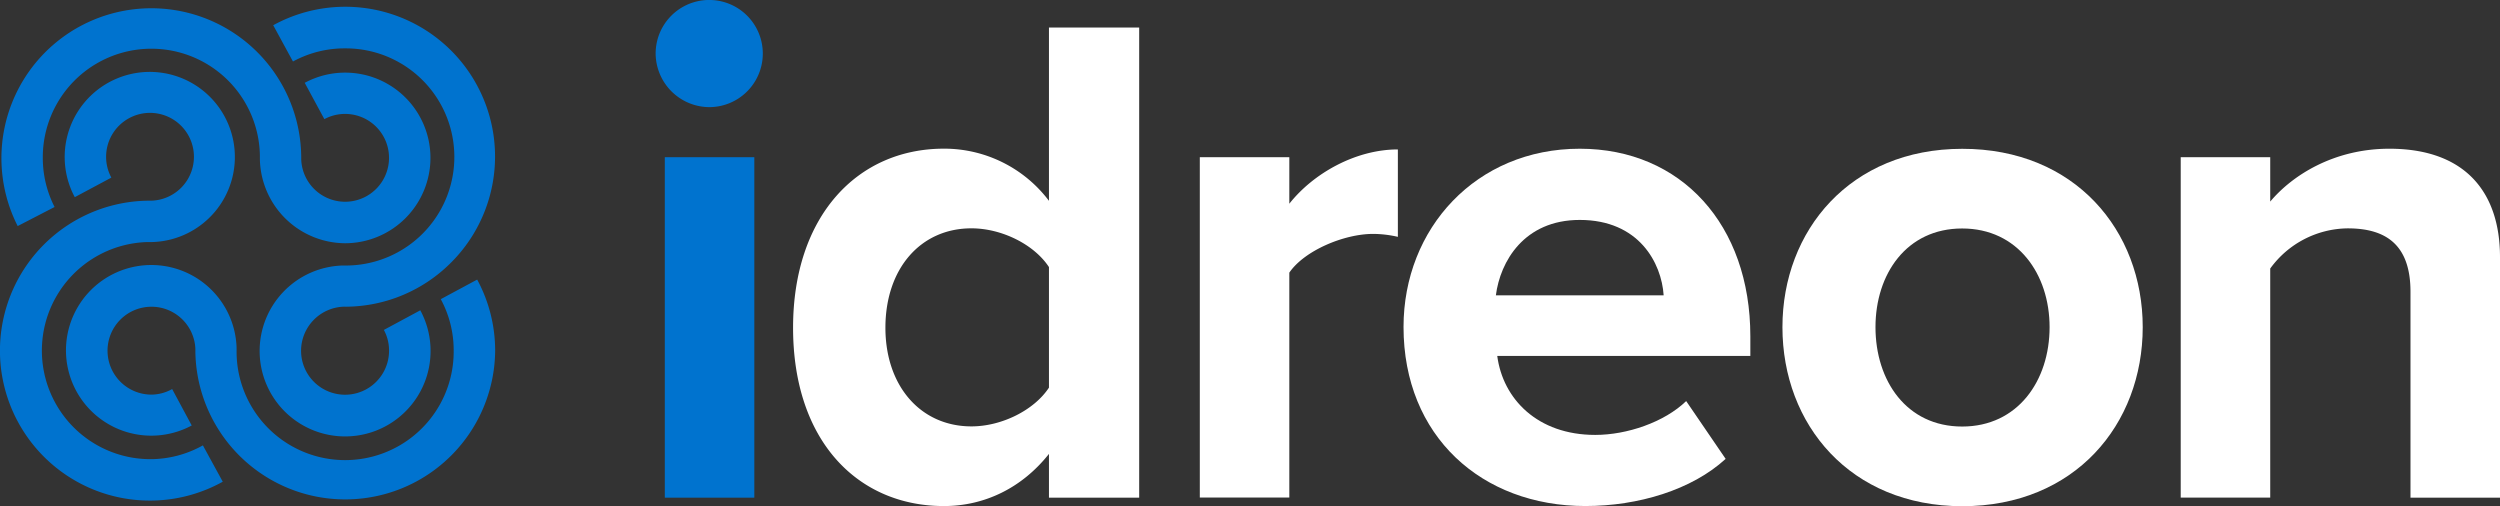 <svg xmlns="http://www.w3.org/2000/svg" viewBox="0 0 848.22 171.72"><rect x="0" y="0" width="848.22" height="171.72" fill="#333333" stroke="none"/><defs><style>.cls-1{fill:#0073cf;}.cls-2{fill:#fff;}.cls-3{fill:#4887c7;}</style></defs><g id="Warstwa_2" data-name="Warstwa 2"><g id="Warstwa_1-2" data-name="Warstwa 1"><path class="cls-1" d="M68.84,151.11l6.74,12.33A50.88,50.88,0,1,1,50.23,68.09H51.3A14.9,14.9,0,1,0,36,53.2a14.83,14.83,0,0,0,1.78,7.06L25.37,66.9A28.87,28.87,0,1,1,51.81,82.12h-1.6a36.84,36.84,0,0,0,.66,73.67A36.55,36.55,0,0,0,68.84,151.11Z"/><polygon class="cls-1" points="51.64 82.12 51.38 82.14 50.87 82.14 51.64 82.12"/><path class="cls-1" d="M66.27,118.9v.35a1.72,1.72,0,0,1,0-.32v-.61a.71.71,0,0,1,0,.2v.38Z"/><path class="cls-1" d="M168,118.9a50.86,50.86,0,0,1-101.71.64v-1a.71.71,0,0,0,0-.2s0,0,0,0a14.91,14.91,0,1,0-14.89,15.55A14.63,14.63,0,0,0,58.41,132l6.64,12.36A28.95,28.95,0,1,1,80.27,118h0v1.62a36.83,36.83,0,0,0,73.66-.68,36.51,36.51,0,0,0-4.38-17.44l12.35-6.64A50.68,50.68,0,0,1,168,118.9Z"/><path class="cls-1" d="M80.3,118.88a3.39,3.39,0,0,1,0,.46V118a2.81,2.81,0,0,1,0,.29C80.28,118.47,80.3,118.68,80.3,118.88Z"/><path class="cls-1" d="M102.15,119A14.91,14.91,0,1,0,132,119a14.61,14.61,0,0,0-1.76-7.06l12.36-6.66a29,29,0,1,1-26.46-15.19,1.72,1.72,0,0,1,.32,0h1.09s0,0,0,0a36.84,36.84,0,0,0-.47-73.68A36.5,36.5,0,0,0,99.4,20.87L92.7,8.56A50.82,50.82,0,0,1,153,89.13a50.81,50.81,0,0,1-35.2,14.93h-1.34A15,15,0,0,0,102.15,119Z"/><path class="cls-1" d="M116.43,90a1.72,1.72,0,0,0-.32,0v0Z"/><polygon class="cls-1" points="116.72 104.06 116.59 104.07 116.47 104.06 116.72 104.06"/><path class="cls-1" d="M117.52,90h-1.09c.23,0,.43,0,.63,0A3.46,3.46,0,0,1,117.52,90Z"/><polygon class="cls-1" points="117.78 104.06 117.54 104.07 116.98 104.06 117.78 104.06"/><path class="cls-1" d="M146.05,53.59a29,29,0,0,1-28.94,28.94A29.11,29.11,0,0,1,88.18,54.25V53.13a36.83,36.83,0,0,0-73.66.46,36.59,36.59,0,0,0,4,16.64L6,76.7A50.86,50.86,0,1,1,102.2,53V54a14.9,14.9,0,1,0,7.85-13.58L103.39,28.1a28.94,28.94,0,0,1,42.66,25.49Z"/><path class="cls-1" d="M102.22,53.59a3,3,0,0,1,0,.43v-.9A3.54,3.54,0,0,1,102.22,53.59Z"/><path class="cls-1" d="M88.18,53.15v.93c0-.17,0-.32,0-.49A3.24,3.24,0,0,1,88.18,53.15Z"/><path class="cls-1" d="M222.45,18.18a18.18,18.18,0,1,1,18.17,18.17A18.32,18.32,0,0,1,222.45,18.18Zm3.11,35.15h30.37V168.85H225.56Z"/><path class="cls-2" d="M355.9,154c-9.09,11.48-21.77,17.7-35.64,17.7-29.17,0-51.18-22-51.18-60.51,0-37.79,21.76-60.75,51.18-60.75a44.5,44.5,0,0,1,35.64,17.7V9.33h30.61V168.85H355.9Zm0-63.38c-5-7.65-16-13.15-26.31-13.15-17.22,0-29.18,13.63-29.18,33.72,0,19.85,12,33.48,29.18,33.48,10.28,0,21.28-5.5,26.31-13.15Z"/><path class="cls-2" d="M407.08,53.33h30.37V69.12c8.13-10.29,22.48-18.42,36.83-18.42V80.36a38.28,38.28,0,0,0-8.37-1c-10,0-23.43,5.74-28.46,13.15v76.3H407.08Z"/><path class="cls-2" d="M536,50.46c34.44,0,57.87,25.83,57.87,63.62v6.69H508c1.92,14.59,13.64,26.79,33.25,26.79,10.76,0,23.43-4.3,30.85-11.48l13.39,19.61c-11.48,10.53-29.65,16-47.59,16-35.16,0-61.7-23.68-61.7-60.75C476.2,77.49,500.83,50.46,536,50.46Zm-28.46,49.75h56.92c-.72-11-8.38-25.59-28.46-25.59C517.09,74.62,509,88.73,507.53,100.21Z"/><path class="cls-2" d="M604.76,111c0-32.76,23-60.51,61-60.51C704,50.46,727,78.21,727,111c0,33-23,60.75-61.23,60.75C627.72,171.72,604.76,144,604.76,111Zm90.64,0c0-17.94-10.76-33.48-29.66-33.48S636.33,93,636.33,111c0,18.17,10.52,33.72,29.41,33.72S695.4,129.14,695.4,111Z"/><path class="cls-2" d="M817.85,99c0-16-8.37-21.52-21.28-21.52a32.88,32.88,0,0,0-26.31,13.63v77.73H739.89V53.33h30.37V68.4c7.41-8.85,21.52-17.94,40.42-17.94,25.35,0,37.54,14.35,37.54,36.83v81.56H817.85Z"/><line class="cls-3" x1="544.49" y1="120.01" x2="534.94" y2="102.55"/><line class="cls-3" x1="548.53" y1="106.71" x2="530.9" y2="115.85"/><line class="cls-3" x1="548.53" y1="106.7" x2="530.9" y2="115.86"/></g></g></svg>